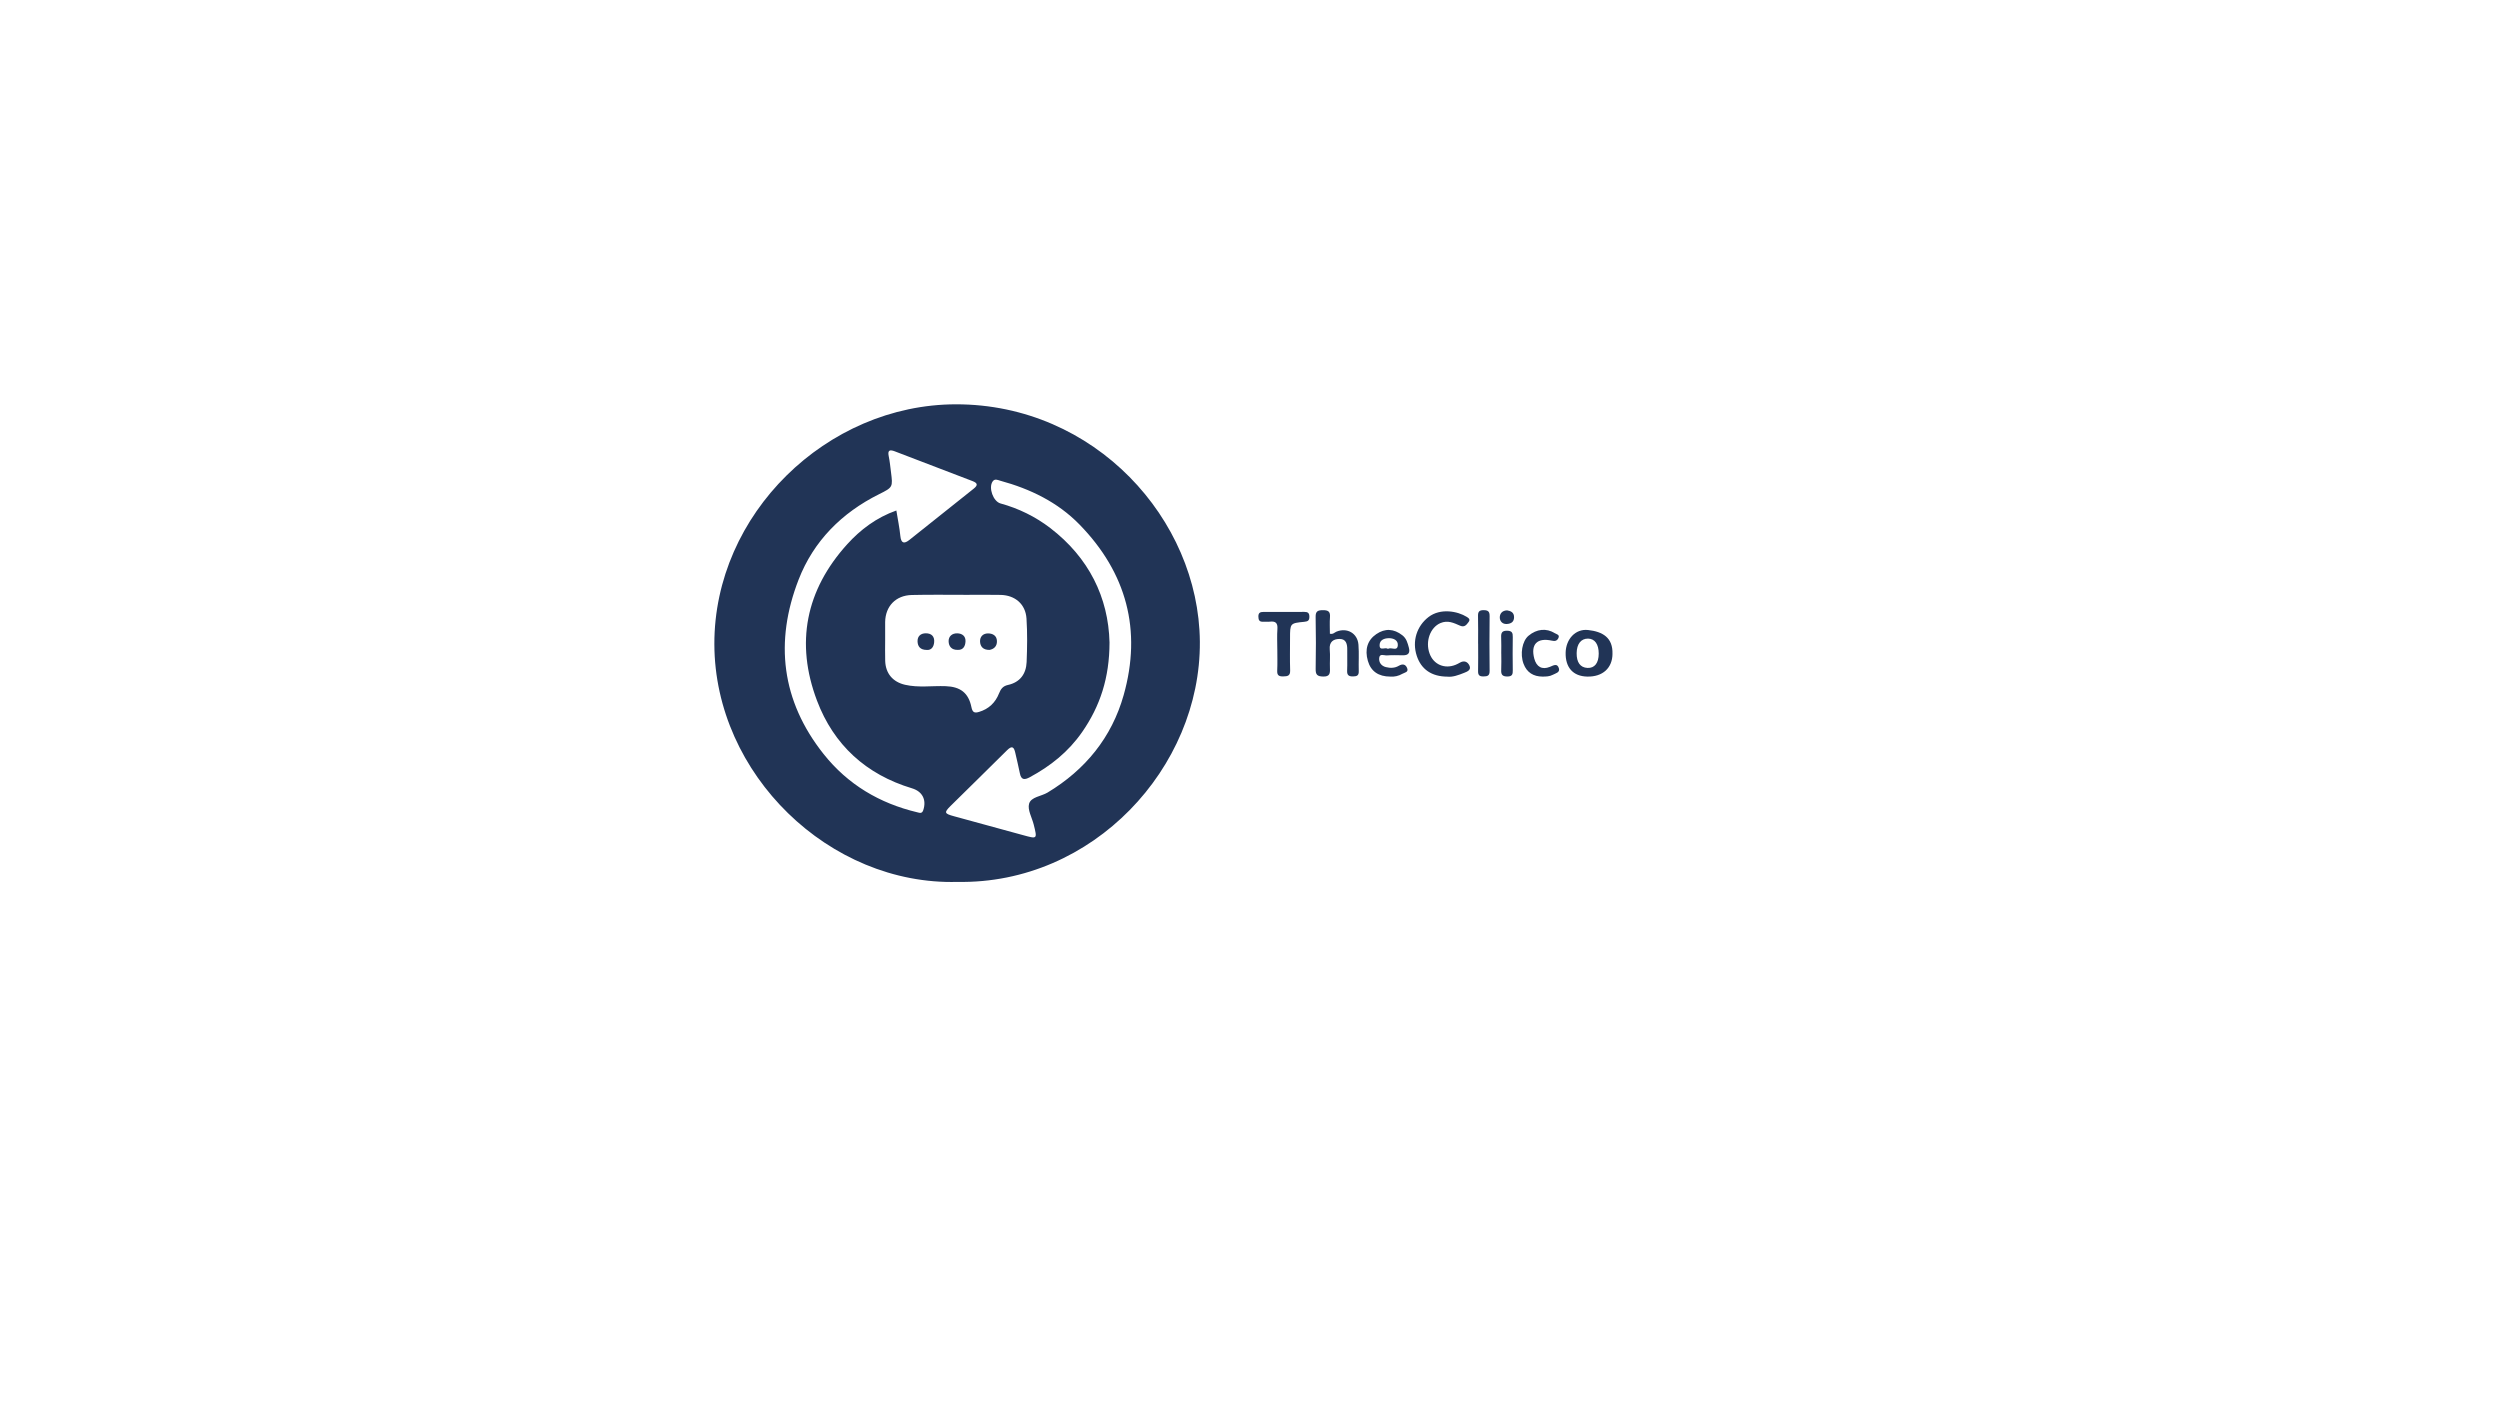 <?xml version="1.0" encoding="UTF-8"?>
<svg xmlns="http://www.w3.org/2000/svg" version="1.1" viewBox="0 0 1920 1080">
  <defs>
    <style>
      .cls-1 {
        fill: #213456;
      }
    </style>
  </defs>
  <!-- Generator: Adobe Illustrator 28.7.1, SVG Export Plug-In . SVG Version: 1.2.0 Build 142)  -->
  <g>
    <g id="katman_1">
      <g>
        <path class="cls-1" d="M735.34,677.3c-98.3,2.77-186.47-82.64-186.71-182.58-.24-99.84,86.16-184.07,185.46-184.21,106.62-.15,186.66,88.23,187.4,182.27.76,96.85-82.17,186.41-186.15,184.52ZM688.4,392.05c1.09,6.79,2.43,13.17,3.07,19.61.58,5.79,3.02,6.11,6.93,3.01,16.49-13.07,32.9-26.26,49.38-39.35,3.41-2.71,3.09-4.34-.99-5.88-19.88-7.53-39.71-15.19-59.56-22.8-3.53-1.35-5.72-1.21-4.71,3.64.84,4.02,1.23,8.15,1.75,12.23,1.47,11.57,1.53,11.72-9.15,17.04-28.68,14.28-50.28,35.97-61.79,65.6-18.52,47.72-13.25,93.09,19.19,133.94,18.6,23.42,42.97,37.85,71.93,44.75,1.8.43,3.65,1.27,4.61-1.64,2.64-7.94-.65-14.37-8.65-16.78-35.23-10.6-60.1-33.29-72.96-67.33-16.72-44.23-8.65-84.91,23.19-120.09,10.23-11.3,22.46-20.53,37.76-25.94ZM852.11,493.42c-.04,27.13-7.22,48.92-21.08,68.86-10.5,15.11-24.21,26.03-40.15,34.63-3.96,2.14-6.6,2.24-7.62-2.98-1.02-5.22-2.34-10.37-3.48-15.57-.95-4.32-2.25-6.27-6.38-2.15-14.37,14.37-28.99,28.49-43.41,42.8-5.08,5.05-4.69,5.86,2.57,7.84,17.74,4.82,35.47,9.65,53.19,14.55,10.94,3.02,10.94,3.08,8.16-8.08-1.35-5.4-4.88-11.38-3.58-16.03,1.48-5.28,9.34-5.68,14.19-8.6,29.01-17.48,49.28-42.34,58.45-74.84,14.08-49.87,2.25-93.93-33.91-131.01-16.77-17.19-37.83-27.36-60.83-33.64-1.99-.54-4.22-1.86-5.91.6-3.28,4.78.42,15.31,6.1,16.86,13.95,3.82,26.88,10.21,38.15,18.84,29.65,22.73,44.69,53.33,45.54,87.88ZM679.8,491.56c0,5.33-.14,10.66.03,15.99.31,9.67,5.85,16.23,15.32,18.38,10.29,2.34,20.74.67,31.1,1.05,11.25.41,17.56,5.08,19.81,16.14.82,4.01,2.3,4.69,5.83,3.63,7.49-2.24,12.57-7.13,15.36-14.21,1.36-3.43,3.04-5.65,6.82-6.48,9.34-2.04,14-8.52,14.38-17.62.46-11.12.61-22.3-.1-33.4-.71-11.02-8.73-17.9-19.84-18.15-8.71-.19-17.44-.05-26.15-.05-14.05,0-28.1-.22-42.14.12-12.32.3-20.25,8.66-20.42,20.79-.07,4.6-.01,9.21,0,13.81Z"/>
        <path class="cls-1" d="M1021.35,486.69c2.46.64,3.58-1,5.08-1.6,8.13-3.28,16.16,1.2,16.86,9.99.54,6.74.03,13.56.24,20.34.1,3.28-1.28,4.02-4.28,4.08-3.39.07-4.81-.93-4.65-4.5.23-5.32,0-10.66.08-15.98.07-4.26-.77-8.29-5.81-8.31-4.79-.02-8.17,2.2-7.62,8.13.45,4.8-.06,9.69.15,14.52.16,3.86-.16,6.35-5.26,6.22-4.46-.11-5.8-1.38-5.71-5.82.25-13.32.25-26.65-.02-39.97-.09-4.41,1.7-5.15,5.55-5.18,3.97-.03,5.8.96,5.47,5.27-.33,4.29-.07,8.62-.07,12.82Z"/>
        <path class="cls-1" d="M1111.62,519.67c-12.26-.07-20.14-5.67-23.54-15.97-3.74-11.35.06-22.93,9.05-29.83,9.18-7.04,22.36-4.46,29.32-.12,1.51.94,2.93,1.95,1.41,3.98-1.63,2.17-3.12,4.27-6.51,2.8-4.81-2.09-9.42-4.45-15.16-1.98-7.65,3.29-11.73,13.88-8.27,23.38,3.07,8.44,11.55,12.09,20.06,8.61,1.11-.46,2.19-1.03,3.23-1.63,3.21-1.85,5.88-.75,7.29,2.17,1.68,3.48-1.74,4.75-3.9,5.61-4.45,1.79-9.06,3.48-12.98,2.98Z"/>
        <path class="cls-1" d="M1238.39,502.23c-.11,10.9-7.62,17.64-19.37,17.39-10.85-.23-16.87-6.9-16.61-18.4.23-10.34,7.5-18.45,17.25-17.37,11.16,1.23,19.11,5.8,18.72,18.38ZM1210.87,501.56c-.09,7.17,2.8,11.14,8.32,11.41,5.45.26,8.6-3.73,8.63-10.95.03-7.22-3.01-11.52-8.2-11.57-5.39-.05-8.66,4.1-8.75,11.11Z"/>
        <path class="cls-1" d="M1067.78,519.63c-9.21-.02-14.97-4.15-17.25-12.04-2.55-8.81-.32-15.93,6.43-20.56,6.78-4.65,13.53-4.21,20.06.87,3.18,2.48,4,5.89,4.96,9.38,1.09,3.97-.18,6.07-4.54,5.98-4.12-.09-8.25-.19-12.36.09-2.06.14-5.52-1.73-5.87,2.02-.31,3.34,1.59,6.08,5.16,6.97,3.37.84,6.78.82,9.86-.99,2.89-1.7,5.22-1.33,6.46,1.77,1.28,3.17-2,3.38-3.61,4.33-2.96,1.75-6.3,2.42-9.31,2.18ZM1065.94,498.39c2.46-1.77,7.22,2.23,7.58-2.82.28-3.86-3.28-5.56-7.14-5.44-3.43.11-6.67,1.42-6.83,5.08-.23,5.3,4.44,1.35,6.38,3.18Z"/>
        <path class="cls-1" d="M980.96,498.32c0-5.09-.28-10.2.09-15.27.34-4.61-1.47-6.15-5.82-5.61-1.67.21-3.4-.07-5.08.04-2.91.2-3.68-1.23-3.72-3.92-.05-3.04,1.46-3.61,4.03-3.6,10.42.06,20.85.06,31.27-.02,2.72-.02,3.88.87,3.87,3.75,0,2.84-1.12,3.58-3.83,3.85-11.01,1.07-11,1.18-11.02,12.57,0,8.24-.19,16.49.08,24.73.14,4.23-1.93,4.59-5.32,4.65-3.4.06-4.78-.86-4.61-4.46.26-5.56.07-11.15.07-16.73Z"/>
        <path class="cls-1" d="M1184.67,519.63c-6.98-.06-12.02-3.11-14.55-9.75-2.89-7.58-1.08-17.55,3.79-21.63,6.22-5.22,13.66-6.02,20.15-1.98,1.37.85,4.21,1.13,2.66,4.02-1.09,2.04-2.72,2.22-4.9,1.73-11.31-2.49-16.42,2.81-13.48,13.85,1.67,6.26,5.95,8.74,11.99,6.27,2.86-1.17,5.6-2.93,6.87,1.01,1.07,3.35-2.55,3.95-4.73,5.12-2.43,1.3-5.11,1.33-7.79,1.35Z"/>
        <path class="cls-1" d="M1135.18,494.28c0-7,.12-14-.06-21-.09-3.29.73-4.73,4.38-4.68,3.48.04,4.56,1.17,4.53,4.6-.16,14-.19,28,0,42,.05,3.76-1.6,4.28-4.78,4.31-3.23.03-4.16-1.16-4.09-4.23.16-7,.05-14,.05-21Z"/>
        <path class="cls-1" d="M1152.95,501.99c0-4.11.15-8.23-.05-12.33-.17-3.44.45-5.36,4.63-5.27,3.73.08,4.34,1.68,4.28,4.85-.14,8.46-.11,16.93,0,25.39.04,3.02-.21,4.92-4.17,4.93-4.1,0-4.89-1.72-4.71-5.23.21-4.1.05-8.22.05-12.33h-.03Z"/>
        <path class="cls-1" d="M1157.42,468.76c2.73.46,5.36,1.44,5.38,5.21.01,3.71-2.36,5.07-5.6,5.26-3.27.19-5.26-2.09-5.36-4.76-.11-2.95,1.58-5.56,5.58-5.71Z"/>
        <path class="cls-1" d="M735.73,499.1c-5.01.21-7.13-2.85-7.19-6.63-.07-3.75,2.66-6.16,6.63-6.07,3.89.09,6.55,2.22,6.34,6.26-.18,3.57-1.75,6.56-5.78,6.44Z"/>
        <path class="cls-1" d="M711.64,499.15c-5.09-.06-6.83-2.9-6.96-6.51-.15-3.99,2.4-6.26,6.35-6.27,4.35,0,6.8,2.41,6.41,6.83-.33,3.79-2.29,6.3-5.8,5.95Z"/>
        <path class="cls-1" d="M759.86,499.13c-4.96.03-6.96-2.7-7.18-6.25-.23-3.82,2.21-6.43,6.13-6.42,3.57,0,6.69,1.68,6.84,5.79.16,4.24-2.52,6.34-5.79,6.89Z"/>
      </g>
    </g>
  </g>
</svg>